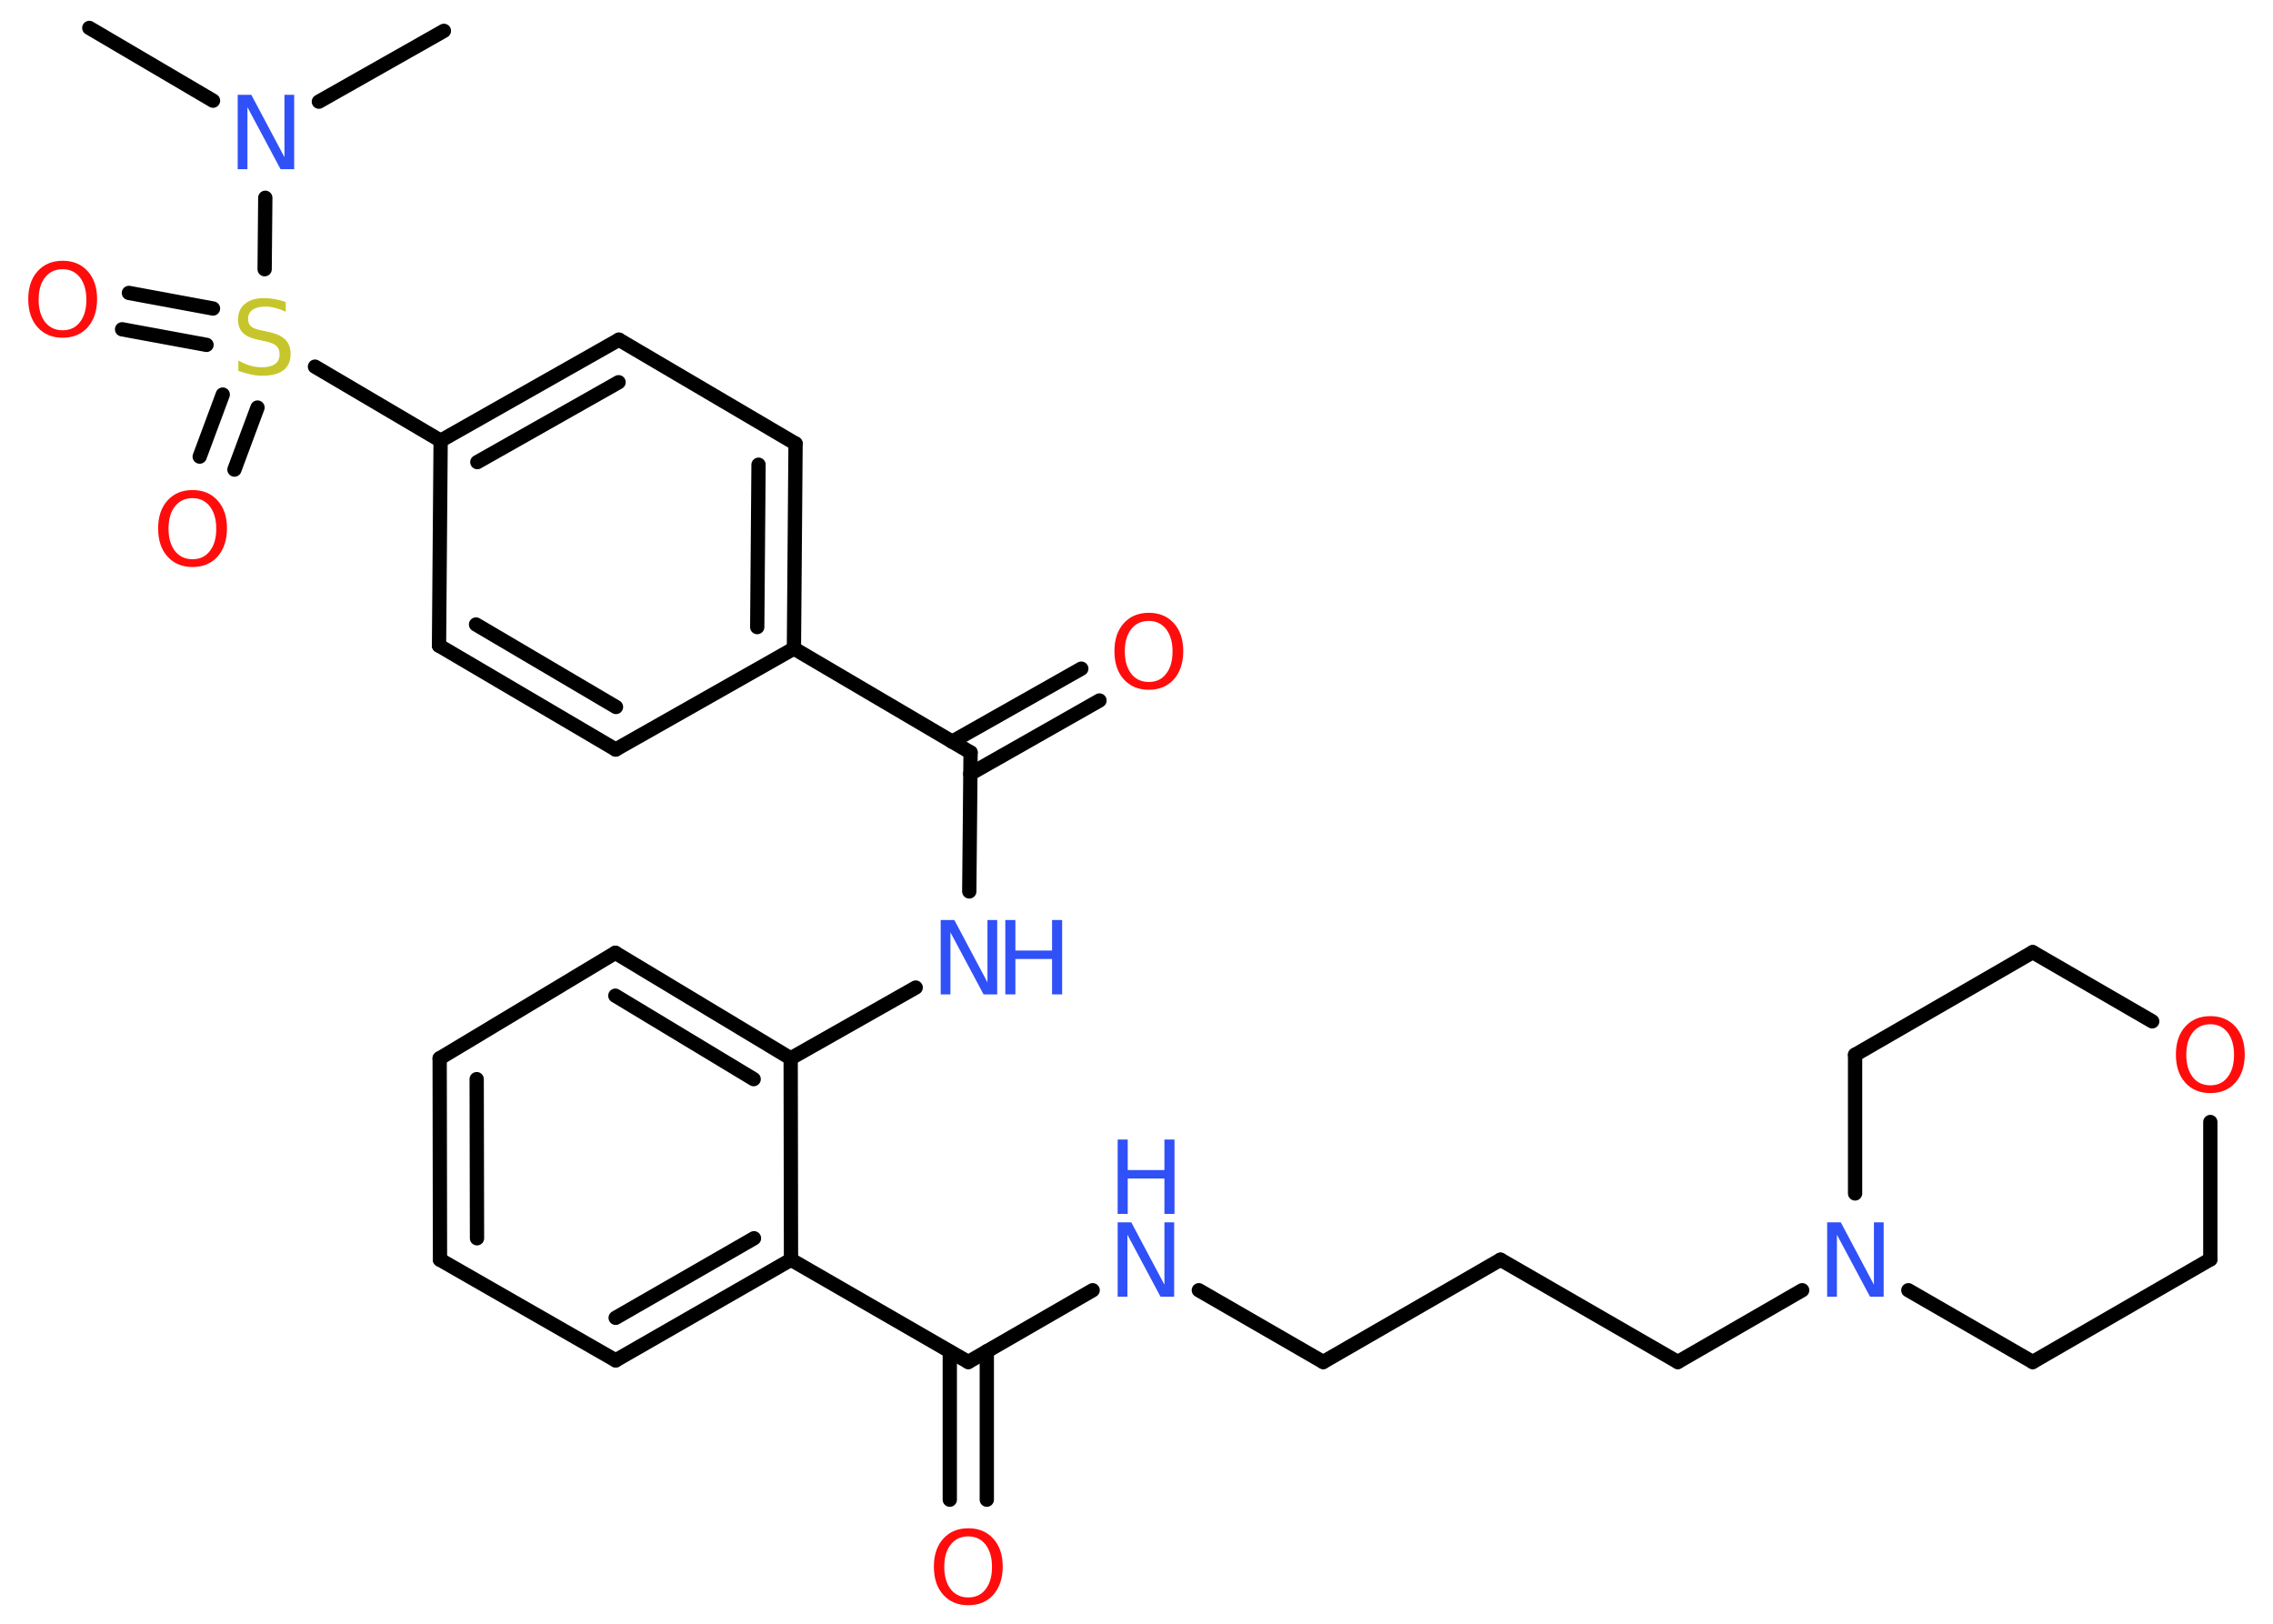 <?xml version='1.0' encoding='UTF-8'?>
<!DOCTYPE svg PUBLIC "-//W3C//DTD SVG 1.1//EN" "http://www.w3.org/Graphics/SVG/1.1/DTD/svg11.dtd">
<svg version='1.2' xmlns='http://www.w3.org/2000/svg' xmlns:xlink='http://www.w3.org/1999/xlink' width='70.0mm' height='50.0mm' viewBox='0 0 70.0 50.0'>
  <desc>Generated by the Chemistry Development Kit (http://github.com/cdk)</desc>
  <g stroke-linecap='round' stroke-linejoin='round' stroke='#000000' stroke-width='.44' fill='#3050F8'>
    <rect x='.0' y='.0' width='70.0' height='50.0' fill='#FFFFFF' stroke='none'/>
    <g id='mol1' class='mol'>
      <line id='mol1bnd1' class='bond' x1='2.75' y1='.86' x2='6.56' y2='3.1'/>
      <line id='mol1bnd2' class='bond' x1='9.82' y1='3.13' x2='13.67' y2='.95'/>
      <line id='mol1bnd3' class='bond' x1='8.17' y1='6.09' x2='8.15' y2='8.29'/>
      <g id='mol1bnd4' class='bond'>
        <line x1='6.36' y1='10.62' x2='3.76' y2='10.14'/>
        <line x1='6.56' y1='9.5' x2='3.97' y2='9.02'/>
      </g>
      <g id='mol1bnd5' class='bond'>
        <line x1='7.93' y1='12.55' x2='7.22' y2='14.46'/>
        <line x1='6.86' y1='12.15' x2='6.15' y2='14.06'/>
      </g>
      <line id='mol1bnd6' class='bond' x1='9.7' y1='11.29' x2='13.57' y2='13.57'/>
      <g id='mol1bnd7' class='bond'>
        <line x1='19.06' y1='10.46' x2='13.57' y2='13.57'/>
        <line x1='19.05' y1='11.77' x2='14.7' y2='14.23'/>
      </g>
      <line id='mol1bnd8' class='bond' x1='19.06' y1='10.46' x2='24.5' y2='13.66'/>
      <g id='mol1bnd9' class='bond'>
        <line x1='24.45' y1='19.97' x2='24.5' y2='13.66'/>
        <line x1='23.32' y1='19.31' x2='23.36' y2='14.31'/>
      </g>
      <line id='mol1bnd10' class='bond' x1='24.45' y1='19.97' x2='29.89' y2='23.17'/>
      <g id='mol1bnd11' class='bond'>
        <line x1='29.32' y1='22.84' x2='33.3' y2='20.59'/>
        <line x1='29.88' y1='23.83' x2='33.86' y2='21.57'/>
      </g>
      <line id='mol1bnd12' class='bond' x1='29.89' y1='23.17' x2='29.85' y2='27.45'/>
      <line id='mol1bnd13' class='bond' x1='28.2' y1='30.41' x2='24.35' y2='32.59'/>
      <g id='mol1bnd14' class='bond'>
        <line x1='24.35' y1='32.59' x2='18.95' y2='29.34'/>
        <line x1='23.21' y1='33.23' x2='18.95' y2='30.66'/>
      </g>
      <line id='mol1bnd15' class='bond' x1='18.95' y1='29.34' x2='13.54' y2='32.59'/>
      <g id='mol1bnd16' class='bond'>
        <line x1='13.54' y1='32.59' x2='13.55' y2='38.79'/>
        <line x1='14.68' y1='33.23' x2='14.69' y2='38.13'/>
      </g>
      <line id='mol1bnd17' class='bond' x1='13.55' y1='38.79' x2='18.96' y2='41.89'/>
      <g id='mol1bnd18' class='bond'>
        <line x1='18.96' y1='41.89' x2='24.36' y2='38.79'/>
        <line x1='18.96' y1='40.58' x2='23.22' y2='38.13'/>
      </g>
      <line id='mol1bnd19' class='bond' x1='24.35' y1='32.59' x2='24.36' y2='38.79'/>
      <line id='mol1bnd20' class='bond' x1='24.36' y1='38.79' x2='29.82' y2='41.94'/>
      <g id='mol1bnd21' class='bond'>
        <line x1='30.39' y1='41.61' x2='30.39' y2='46.18'/>
        <line x1='29.25' y1='41.62' x2='29.25' y2='46.18'/>
      </g>
      <line id='mol1bnd22' class='bond' x1='29.82' y1='41.94' x2='33.65' y2='39.73'/>
      <line id='mol1bnd23' class='bond' x1='36.92' y1='39.73' x2='40.75' y2='41.94'/>
      <line id='mol1bnd24' class='bond' x1='40.75' y1='41.94' x2='46.21' y2='38.79'/>
      <line id='mol1bnd25' class='bond' x1='46.21' y1='38.79' x2='51.67' y2='41.94'/>
      <line id='mol1bnd26' class='bond' x1='51.67' y1='41.94' x2='55.5' y2='39.73'/>
      <line id='mol1bnd27' class='bond' x1='57.13' y1='36.75' x2='57.13' y2='32.48'/>
      <line id='mol1bnd28' class='bond' x1='57.13' y1='32.48' x2='62.6' y2='29.32'/>
      <line id='mol1bnd29' class='bond' x1='62.6' y1='29.32' x2='66.28' y2='31.45'/>
      <line id='mol1bnd30' class='bond' x1='68.07' y1='34.55' x2='68.07' y2='38.78'/>
      <line id='mol1bnd31' class='bond' x1='68.07' y1='38.78' x2='62.6' y2='41.94'/>
      <line id='mol1bnd32' class='bond' x1='58.77' y1='39.73' x2='62.6' y2='41.94'/>
      <line id='mol1bnd33' class='bond' x1='24.45' y1='19.97' x2='18.96' y2='23.08'/>
      <g id='mol1bnd34' class='bond'>
        <line x1='13.52' y1='19.88' x2='18.96' y2='23.08'/>
        <line x1='14.66' y1='19.23' x2='18.97' y2='21.77'/>
      </g>
      <line id='mol1bnd35' class='bond' x1='13.57' y1='13.57' x2='13.52' y2='19.88'/>
      <path id='mol1atm2' class='atom' d='M7.32 2.92h.42l1.02 1.92v-1.92h.3v2.29h-.42l-1.02 -1.91v1.91h-.3v-2.29z' stroke='none'/>
      <path id='mol1atm4' class='atom' d='M8.8 9.3v.3q-.17 -.08 -.33 -.12q-.16 -.04 -.3 -.04q-.25 .0 -.39 .1q-.14 .1 -.14 .28q.0 .15 .09 .23q.09 .08 .35 .13l.19 .04q.34 .07 .51 .23q.17 .17 .17 .45q.0 .33 -.22 .5q-.22 .17 -.66 .17q-.16 .0 -.35 -.04q-.18 -.04 -.38 -.11v-.32q.19 .11 .37 .16q.18 .05 .35 .05q.27 .0 .41 -.1q.14 -.1 .14 -.3q.0 -.17 -.1 -.26q-.1 -.09 -.34 -.14l-.19 -.04q-.35 -.07 -.5 -.22q-.15 -.15 -.15 -.41q.0 -.31 .21 -.48q.21 -.18 .59 -.18q.16 .0 .33 .03q.17 .03 .34 .09z' stroke='none' fill='#C6C62C'/>
      <path id='mol1atm5' class='atom' d='M1.93 8.29q-.34 .0 -.54 .25q-.2 .25 -.2 .69q.0 .43 .2 .69q.2 .25 .54 .25q.34 .0 .53 -.25q.2 -.25 .2 -.69q.0 -.43 -.2 -.69q-.2 -.25 -.53 -.25zM1.93 8.03q.48 .0 .77 .32q.29 .32 .29 .86q.0 .54 -.29 .87q-.29 .32 -.77 .32q-.48 .0 -.77 -.32q-.29 -.32 -.29 -.87q.0 -.54 .29 -.86q.29 -.32 .77 -.32z' stroke='none' fill='#FF0D0D'/>
      <path id='mol1atm6' class='atom' d='M5.93 15.34q-.34 .0 -.54 .25q-.2 .25 -.2 .69q.0 .43 .2 .69q.2 .25 .54 .25q.34 .0 .53 -.25q.2 -.25 .2 -.69q.0 -.43 -.2 -.69q-.2 -.25 -.53 -.25zM5.93 15.09q.48 .0 .77 .32q.29 .32 .29 .86q.0 .54 -.29 .87q-.29 .32 -.77 .32q-.48 .0 -.77 -.32q-.29 -.32 -.29 -.87q.0 -.54 .29 -.86q.29 -.32 .77 -.32z' stroke='none' fill='#FF0D0D'/>
      <path id='mol1atm12' class='atom' d='M35.38 19.12q-.34 .0 -.54 .25q-.2 .25 -.2 .69q.0 .43 .2 .69q.2 .25 .54 .25q.34 .0 .53 -.25q.2 -.25 .2 -.69q.0 -.43 -.2 -.69q-.2 -.25 -.53 -.25zM35.38 18.87q.48 .0 .77 .32q.29 .32 .29 .86q.0 .54 -.29 .87q-.29 .32 -.77 .32q-.48 .0 -.77 -.32q-.29 -.32 -.29 -.87q.0 -.54 .29 -.86q.29 -.32 .77 -.32z' stroke='none' fill='#FF0D0D'/>
      <g id='mol1atm13' class='atom'>
        <path d='M28.97 28.33h.42l1.02 1.92v-1.92h.3v2.29h-.42l-1.02 -1.91v1.91h-.3v-2.29z' stroke='none'/>
        <path d='M30.96 28.33h.31v.94h1.13v-.94h.31v2.29h-.31v-1.09h-1.13v1.09h-.31v-2.29z' stroke='none'/>
      </g>
      <path id='mol1atm21' class='atom' d='M29.82 47.31q-.34 .0 -.54 .25q-.2 .25 -.2 .69q.0 .43 .2 .69q.2 .25 .54 .25q.34 .0 .53 -.25q.2 -.25 .2 -.69q.0 -.43 -.2 -.69q-.2 -.25 -.53 -.25zM29.82 47.06q.48 .0 .77 .32q.29 .32 .29 .86q.0 .54 -.29 .87q-.29 .32 -.77 .32q-.48 .0 -.77 -.32q-.29 -.32 -.29 -.87q.0 -.54 .29 -.86q.29 -.32 .77 -.32z' stroke='none' fill='#FF0D0D'/>
      <g id='mol1atm22' class='atom'>
        <path d='M34.42 37.64h.42l1.02 1.92v-1.92h.3v2.29h-.42l-1.02 -1.91v1.91h-.3v-2.29z' stroke='none'/>
        <path d='M34.42 35.09h.31v.94h1.13v-.94h.31v2.29h-.31v-1.09h-1.13v1.09h-.31v-2.29z' stroke='none'/>
      </g>
      <path id='mol1atm26' class='atom' d='M56.27 37.64h.42l1.02 1.92v-1.92h.3v2.29h-.42l-1.02 -1.91v1.91h-.3v-2.29z' stroke='none'/>
      <path id='mol1atm29' class='atom' d='M68.07 31.54q-.34 .0 -.54 .25q-.2 .25 -.2 .69q.0 .43 .2 .69q.2 .25 .54 .25q.34 .0 .53 -.25q.2 -.25 .2 -.69q.0 -.43 -.2 -.69q-.2 -.25 -.53 -.25zM68.07 31.29q.48 .0 .77 .32q.29 .32 .29 .86q.0 .54 -.29 .87q-.29 .32 -.77 .32q-.48 .0 -.77 -.32q-.29 -.32 -.29 -.87q.0 -.54 .29 -.86q.29 -.32 .77 -.32z' stroke='none' fill='#FF0D0D'/>
    </g>
  </g>
</svg>
